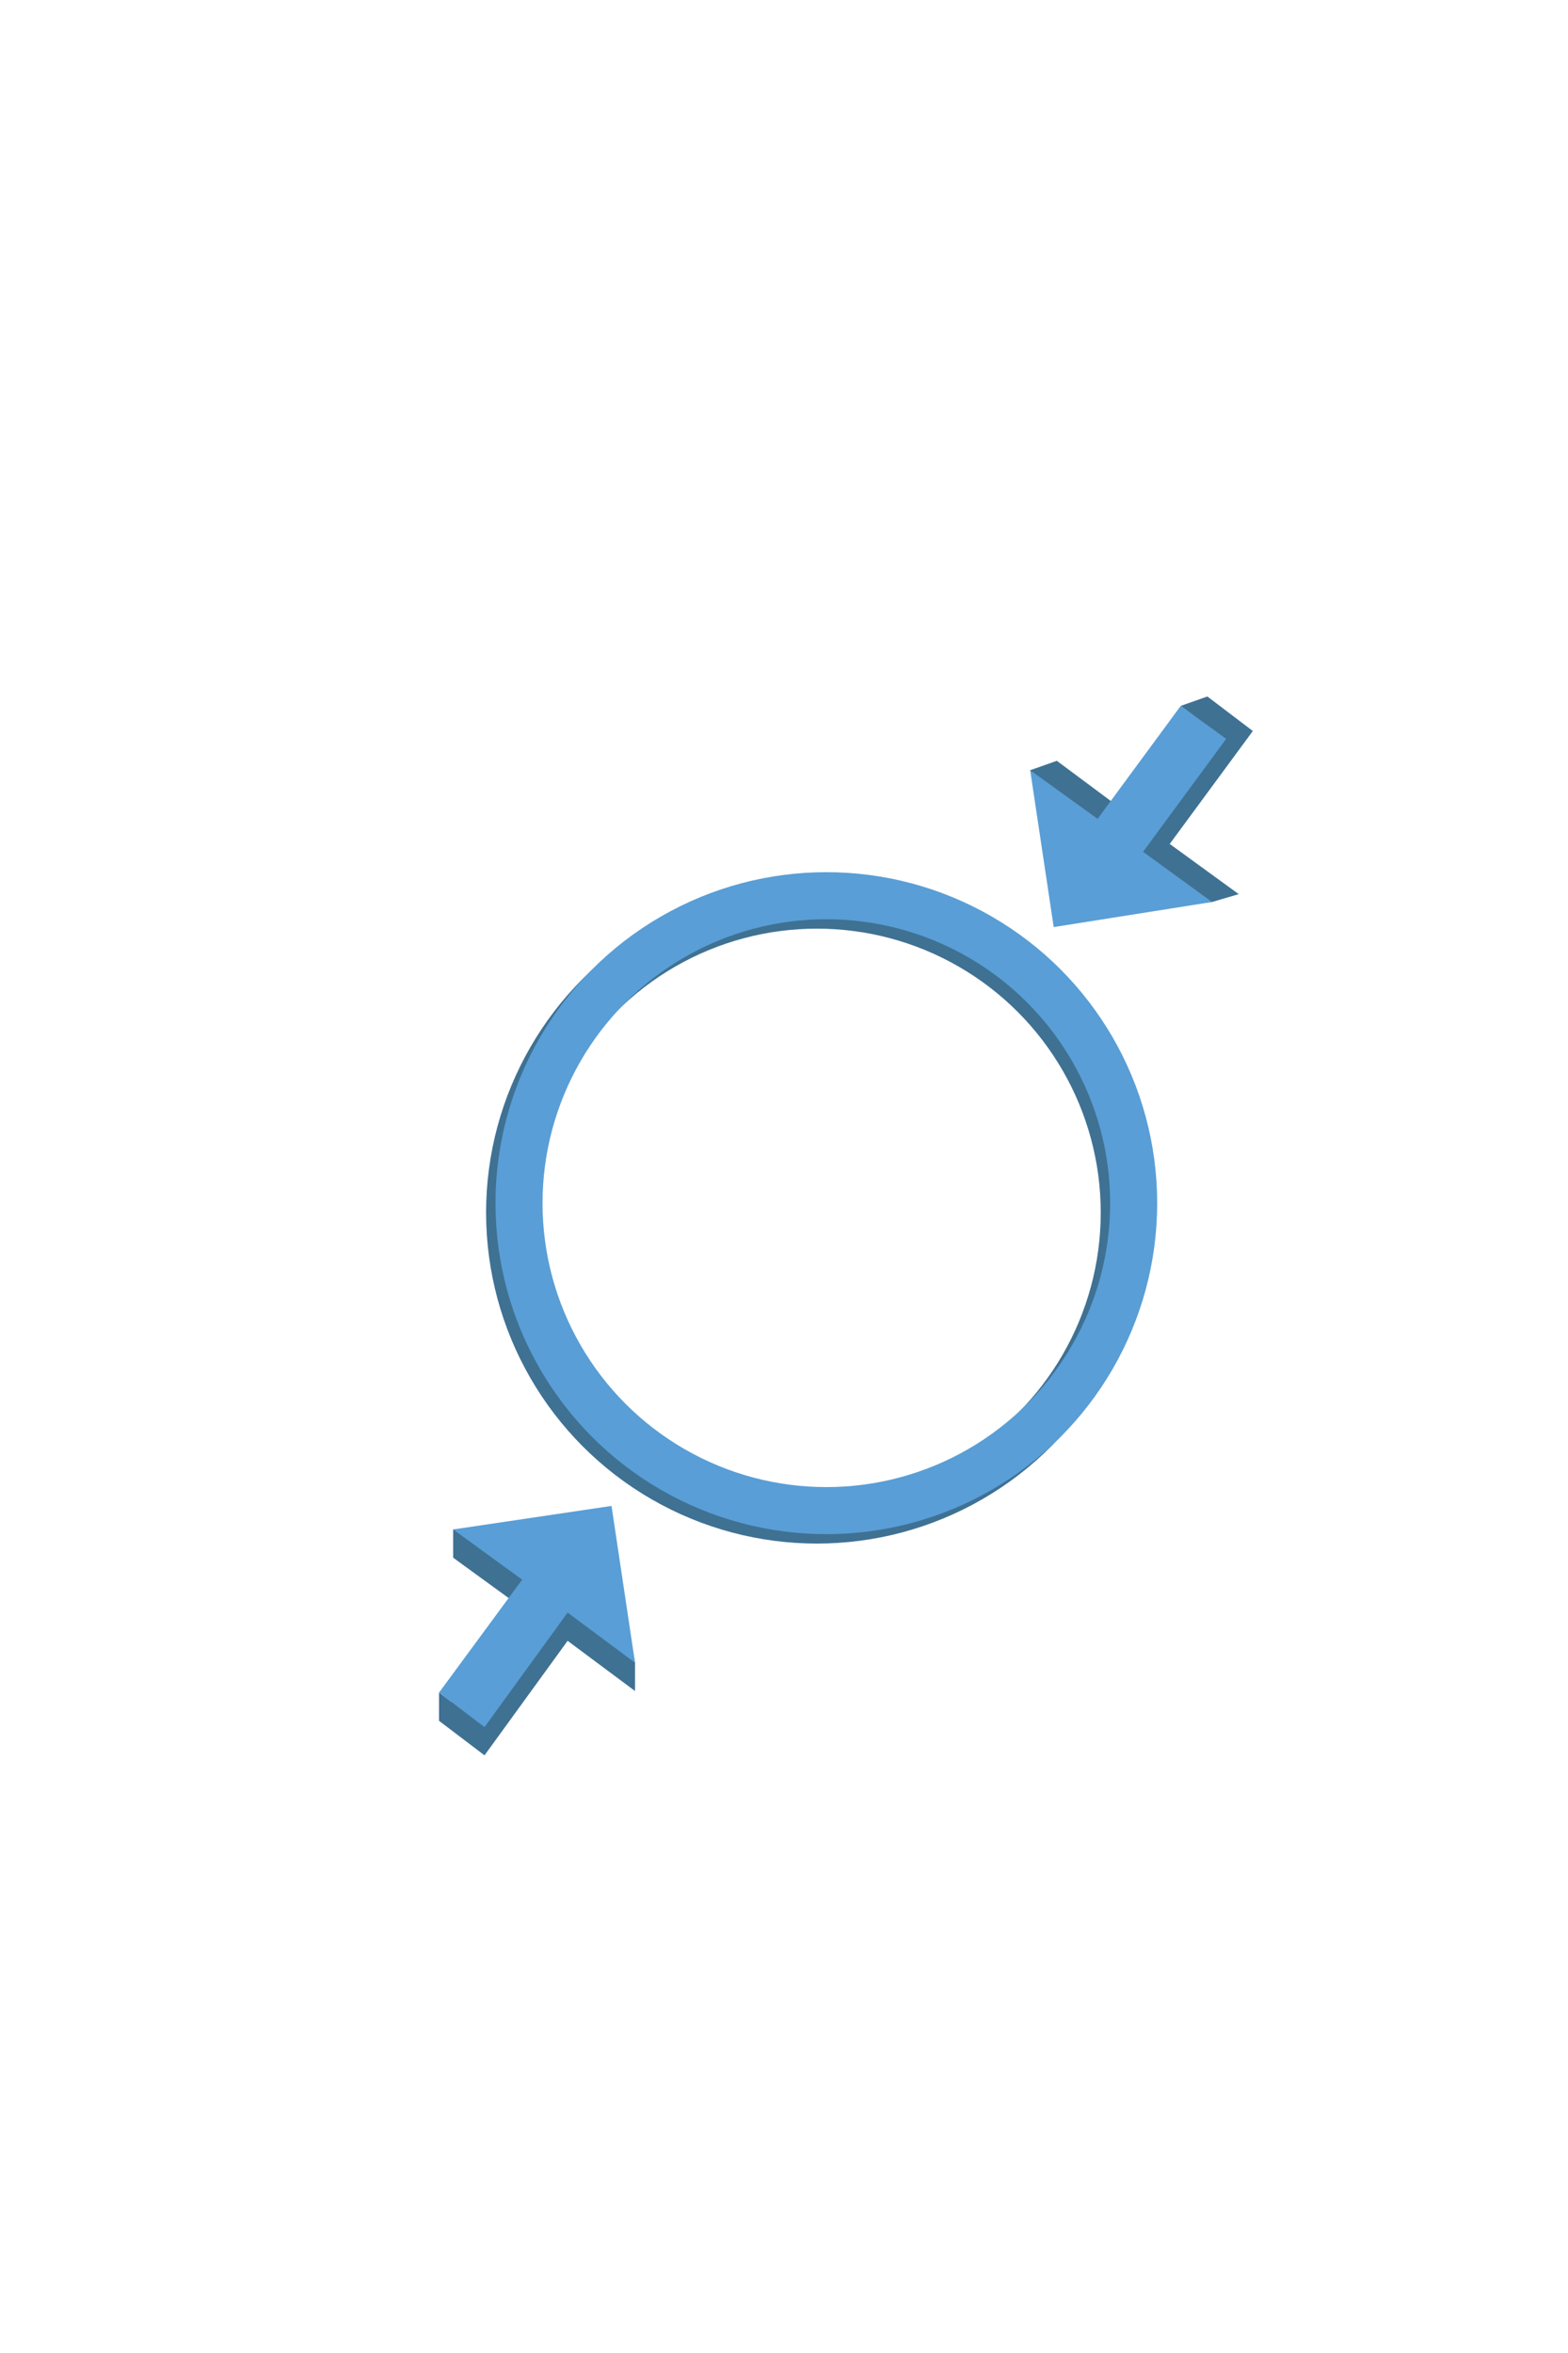 <?xml version="1.0" encoding="utf-8"?>
<!-- Generator: Adobe Illustrator 19.0.0, SVG Export Plug-In . SVG Version: 6.00 Build 0)  -->
<svg version="1.0" id="Calque_1" xmlns="http://www.w3.org/2000/svg" xmlns:xlink="http://www.w3.org/1999/xlink" x="0px" y="0px" width="100px" height="150px"
	 viewBox="0 0 100 150" style="enable-background:new 0 0 100 150;" xml:space="preserve">
<style type="text/css">
	.st0{fill:none;stroke:#3F7193;stroke-width:3;stroke-miterlimit:10;}
	.st1{fill:none;stroke:#599ED6;stroke-width:3;stroke-miterlimit:10;}
	.st2{fill:#3F7193;}
	.st3{fill:#599ED6;}
</style>
<g id="Calque_4">
	<circle id="XMLID_1_" class="st0" cx="52.1" cy="77.3" r="19.6"/>
	<circle id="XMLID_2_" class="st1" cx="52.7" cy="76.7" r="19.6"/>
	<g id="Calque_2">
		<polygon id="XMLID_3_" class="st2" points="28.9,99.3 28.9,97.5 39,97.8 40.5,106 40.5,107.8 36.2,104.6 30.9,111.9 28,109.7 
			28,107.9 28.8,108.5 33.3,102.5 		"/>
		<polygon id="XMLID_4_" class="st3" points="28.9,97.5 39,96 40.5,106 36.2,102.8 30.9,110.1 28,107.9 33.3,100.7 		"/>
	</g>
	<g id="Calque_2_-_copie">
		<polygon id="XMLID_6_" class="st2" points="67.4,48.5 65.7,49.1 68.9,58.5 77.3,57.5 79,57 74.6,53.8 79.9,46.6 77,44.4 75.3,45 
			76.1,45.6 71.7,51.7 		"/>
		<polygon id="XMLID_5_" class="st3" points="65.7,49.1 67.2,59.1 77.3,57.5 72.9,54.3 78.2,47.1 75.3,45 70,52.2 		"/>
	</g>
</g>
</svg>
